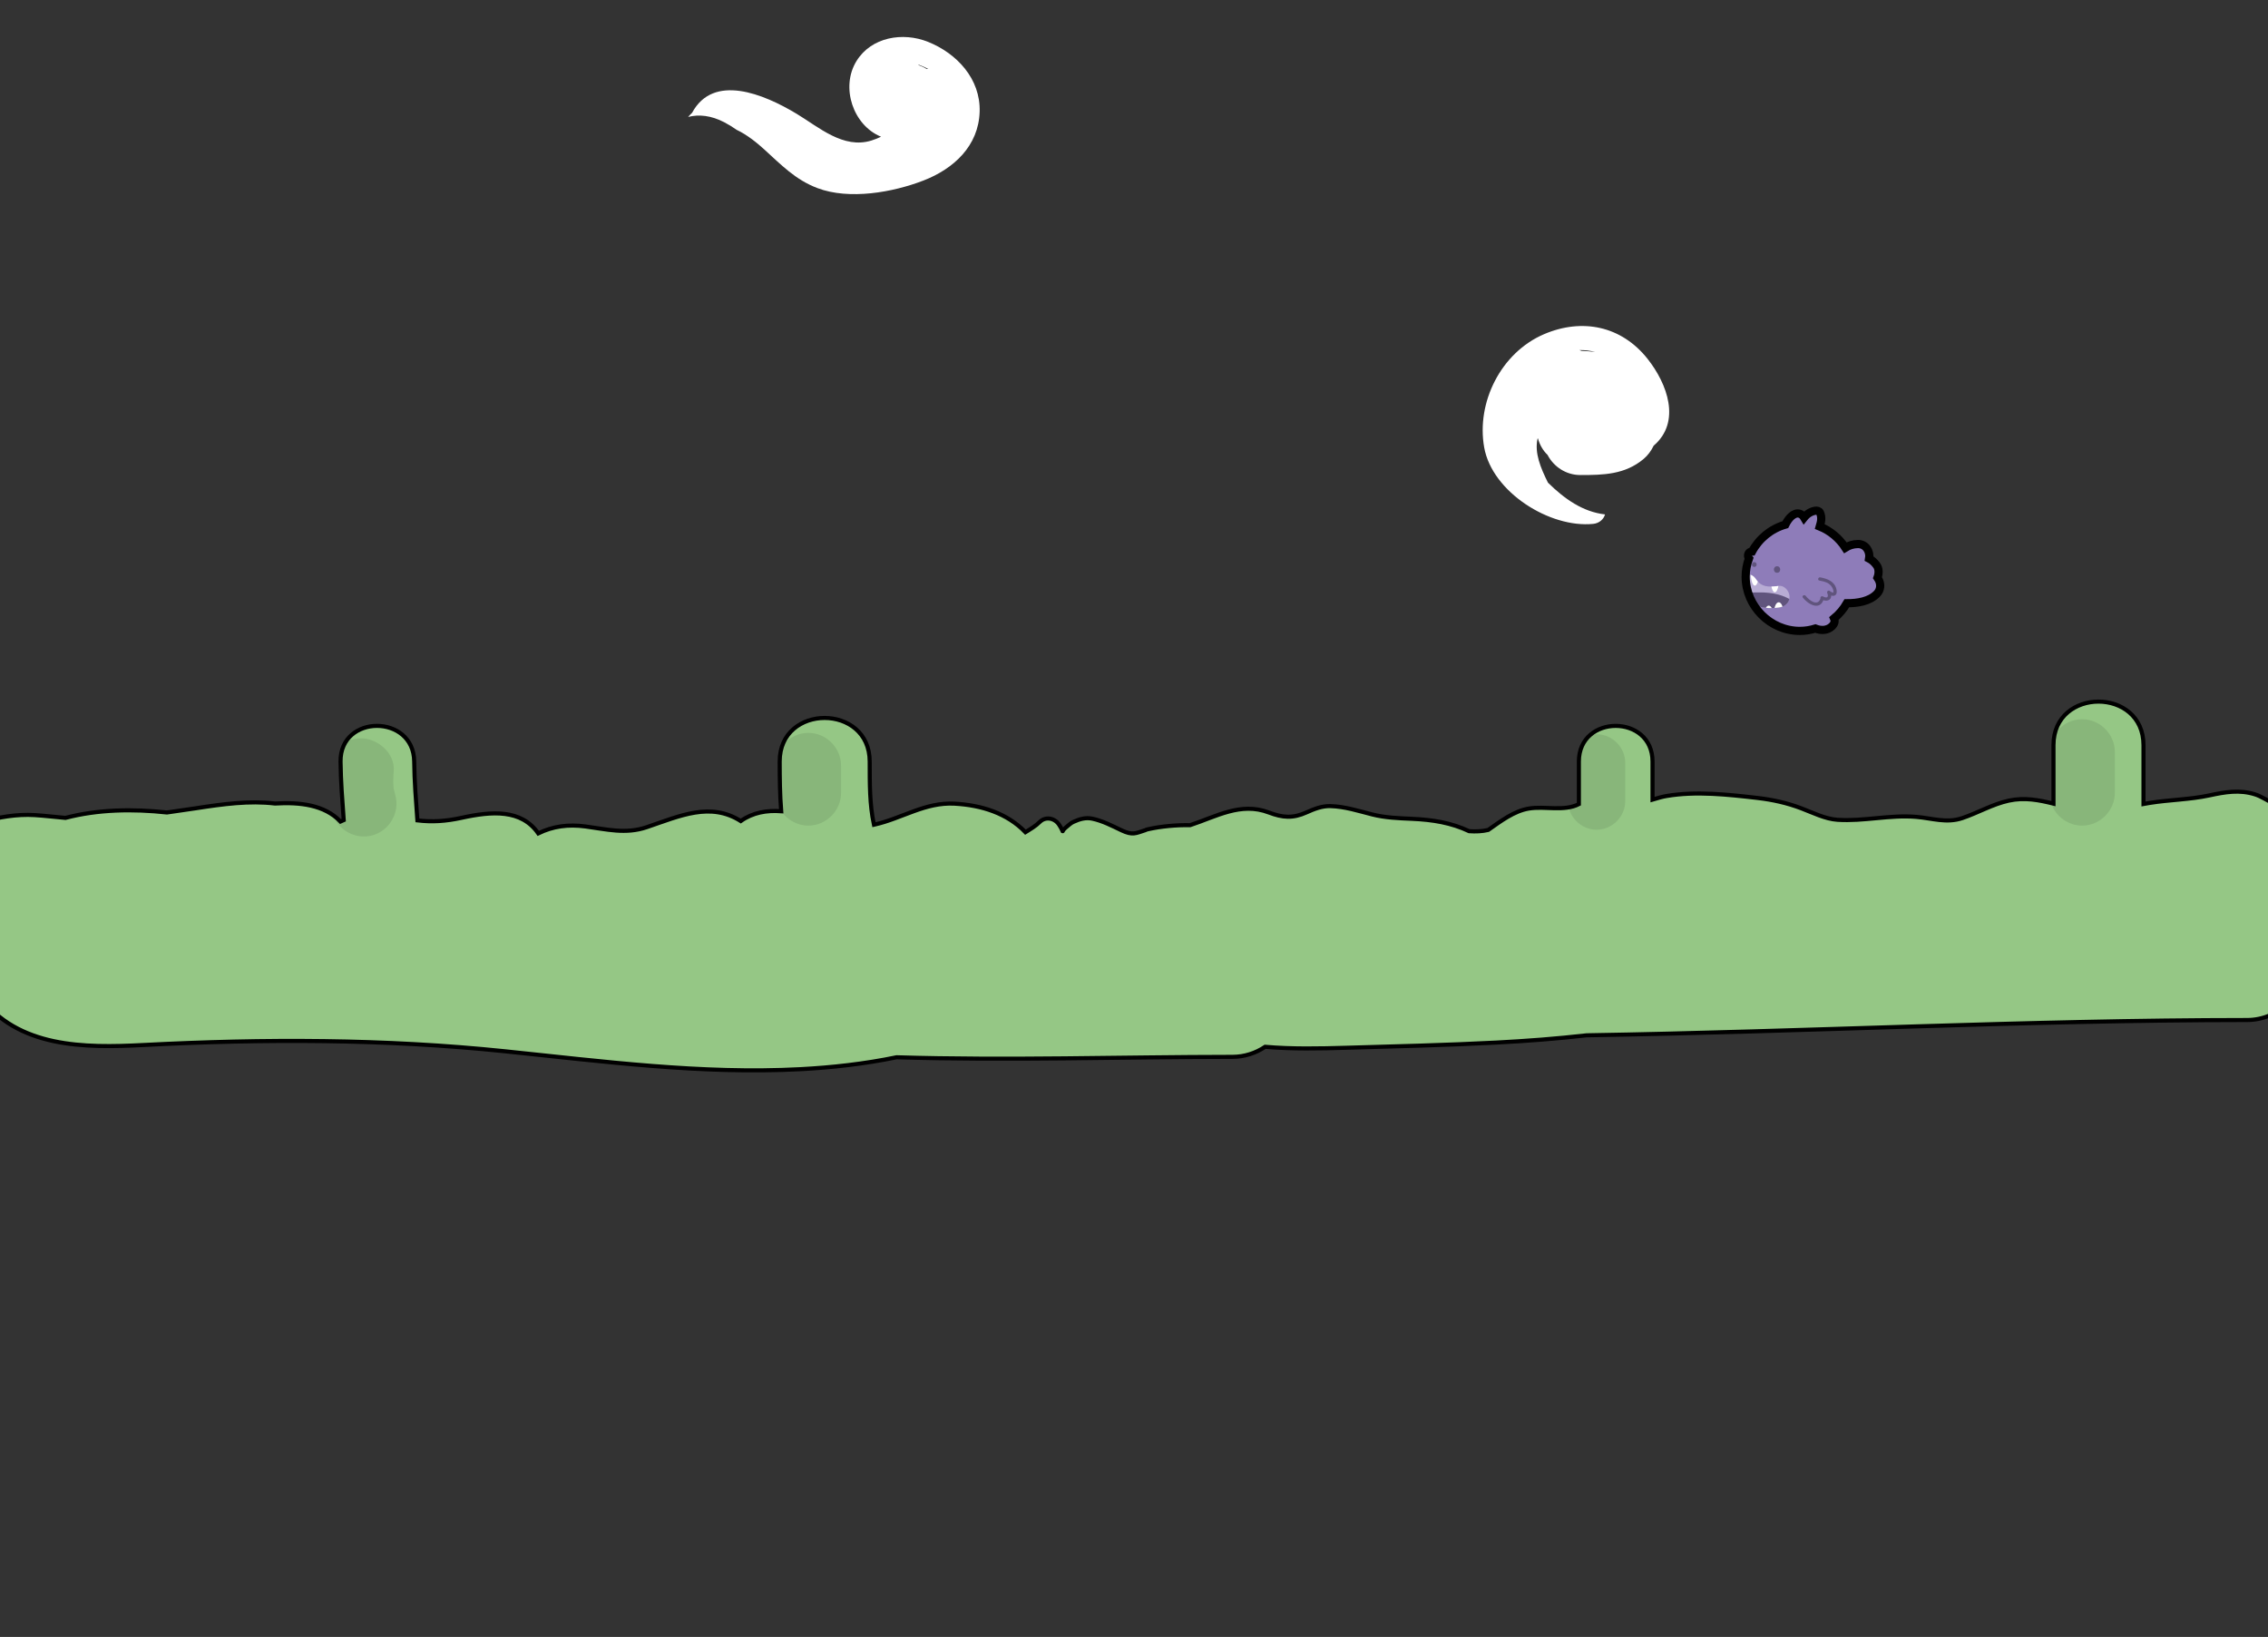 <?xml version="1.0" encoding="utf-8"?>
<!-- Generator: Adobe Illustrator 17.1.0, SVG Export Plug-In . SVG Version: 6.00 Build 0)  -->
<!DOCTYPE svg PUBLIC "-//W3C//DTD SVG 1.1//EN" "http://www.w3.org/Graphics/SVG/1.1/DTD/svg11.dtd">
<svg version="1.1" id="Layer_1" xmlns="http://www.w3.org/2000/svg" xmlns:xlink="http://www.w3.org/1999/xlink" x="0px" y="0px"
	 viewBox="0 0 554.339 400" enable-background="new 0 0 554.339 400" xml:space="preserve">
<rect x="0" y="0" width="554.339" height="400" fill="#333333" stroke="none"/>
<g>
	<path fill="#95C785" d="M101.237,186.079c-0.119-11.601-18.119-11.612-18,0c0.087,8.465,1.218,16.87,1.333,25.333
		c0.158,11.598,18.158,11.613,18,0C102.455,202.949,101.324,194.544,101.237,186.079z"/>
	<path fill="#95C785" d="M214.844,205.822c-2.355-6.332-2.265-12.798-2.274-19.742c-0.019-14.186-22.019-14.188-22,0
		c0.007,4.984,0.037,10.191,0.667,15.27v6.064c0,3.553,1.69,6.013,4.03,7.391c2.619,3.771,6.972,5.904,11.894,4.55
		C212.561,217.868,216.936,211.447,214.844,205.822z"/>
	<path fill="#95C785" d="M385.904,186.079v17.333c0,11.608,18,11.608,18,0v-17.333C403.904,174.471,385.904,174.471,385.904,186.079
		z"/>
	<path fill="#95C785" d="M501.904,182.079v24.667c0,14.187,22,14.187,22,0v-24.667C523.904,167.892,501.904,167.892,501.904,182.079
		z"/>
	<path fill="#95C785" d="M565.008,218.296c3.71-4.558,4.124-11.884-2.471-15.616c-0.406-0.23-0.815-0.449-1.225-0.66
		c0.476-0.197,0.954-0.416,1.44-0.683c3.393-1.86,0.366-7.042-3.028-5.181c-3.203,1.756-5.505-1.056-8.478-2.019
		c-3.824-1.239-7.427-0.601-11.271,0.23c-4.734,1.022-9.786,1.058-14.588,1.837c-4.724,0.766-9.627,2.113-14.43,1.886
		c-6.985-0.33-12.832-4.001-19.99-2.446c-3.916,0.851-7.558,2.988-11.347,4.265c-3.878,1.307-7.375,0.024-11.26-0.3
		c-6.497-0.542-12.824,1.135-19.26,0.713c-2.988-0.196-6.047-1.747-8.799-2.792c-3.489-1.326-7.029-2.115-10.737-2.544
		c-7.193-0.832-15.04-1.699-22.222-0.477c-4.888,0.831-13.91,5.399-18.358,1.963c-0.849-0.656-2.16-0.451-3.028,0
		c-3.659,1.9-8.318,0.436-12.315,1.108c-3.606,0.607-6.837,3.085-9.898,5.224c-1.502,0.355-3.063,0.413-4.65,0.305
		c-4.376-2.062-8.893-2.803-14.014-3.028c-3.282-0.145-6.478-0.254-9.675-1.065c-3.398-0.862-6.682-1.932-10.214-2.041
		c-2.071-0.064-4.025,0.721-5.873,1.548c-3.328,1.49-5.776,1.31-9.205,0.01c-6.874-2.606-12.806,1.001-19.245,3.107
		c-3.31-0.074-7.136,0.281-10.331,1.002c-0.24,0.054-0.452,0.137-0.651,0.233c-2.294,0.732-3.039,1.316-5.794,0.004
		c-2.324-1.106-4.527-2.265-7.054-2.822c-1.682-0.371-3.167,0.092-4.68,0.775c-0.672,0.303-1.289,0.921-1.857,1.38
		c-1.44,1.165-0.089,1.611-1.674-0.736c-1.073-1.589-3.275-2.04-4.712-0.607c-1.028,1.025-2.266,1.73-3.477,2.486
		c-4.485-4.653-10.723-6.607-17.309-6.974c-7.215-0.401-12.875,3.623-19.625,5.125c-1.895,0.422-3.821,0.802-5.695,1.326
		c-1.017-0.199-2.015-0.54-3.002-0.847c-1.981-0.618-3.932-1.339-5.903-1.987c-6.05-1.987-12.809-3.087-18.046,0.632
		c-7.419-4.687-14.73-1.313-22.976,1.495c-5.159,1.757-9.806,0.515-14.993-0.173c-4.228-0.561-7.938-0.057-11.527,1.691
		c-4.141-5.963-11.37-5.416-18.728-3.806c-5.489,1.201-9.613,1.107-15.158-0.107c-5.176-1.133-9.924-1.253-14.463,1.011
		c-3.938-4.099-9.909-4.75-16.007-4.39c-6.213-0.754-12.738,0.133-19.337,1.157c-2.231,0.346-4.604,0.692-7.059,1.027
		c-8.383-0.902-16.871-0.756-24.814,1.324c-2.504-0.212-5.008-0.529-7.493-0.682c-4.438-0.273-8.799,0.503-13.061,1.676
		c-1.71,0.47-2.291,1.942-2.07,3.3c-4.777,4.515-6.133,12.052-2.653,17.911c0.145,0.245,0.3,0.481,0.448,0.723
		c-1.457,7.161-0.338,14.902,3.768,20.518c9.345,12.779,25.679,12.8,40.119,12.049c29.468-1.531,58.967-1.506,88.366,1.531
		c23.985,2.478,47.976,5.637,72.145,4.378c7.734-0.403,15.728-1.288,23.574-2.914c27.343,0.828,54.746-0.081,82.101-0.104
		c2.931-0.002,5.68-0.913,7.981-2.456c6.593,0.577,13.31,0.428,19.73,0.242c12.256-0.355,24.555-0.641,36.797-1.275
		c7.321-0.379,14.71-0.939,22.067-1.773c53.815-0.877,107.592-3.702,161.424-3.737c7.904-0.005,14.5-6.592,14.5-14.5
		c0-1.337-0.203-2.631-0.555-3.868c1.605-2.325,2.555-5.126,2.555-8.132C565.737,221.201,565.476,219.706,565.008,218.296z"/>
	<g>
		<defs>
			<path id="SVGID_1_" d="M565.008,218.296c3.71-4.558,4.124-11.884-2.471-15.616c-0.406-0.23-0.815-0.449-1.225-0.66
				c0.476-0.197,0.954-0.416,1.44-0.683c3.393-1.86,0.366-7.042-3.028-5.181c-3.203,1.756-5.505-1.056-8.478-2.019
				c-3.824-1.239-7.427-0.601-11.271,0.23c-4.734,1.022-9.786,1.058-14.588,1.837c-0.492,0.08-0.987,0.168-1.482,0.258v-14.382
				c0-14.187-22-14.187-22,0v14.294c-3.521-0.871-7.035-1.578-10.938-0.731c-3.916,0.851-7.558,2.988-11.347,4.265
				c-3.878,1.307-7.375,0.024-11.26-0.3c-6.497-0.542-12.824,1.135-19.26,0.713c-2.988-0.196-6.047-1.747-8.799-2.792
				c-3.489-1.326-7.029-2.115-10.737-2.544c-7.193-0.832-15.04-1.699-22.222-0.477c-0.997,0.169-2.171,0.497-3.437,0.878v-9.306
				c0-11.608-18-11.608-18,0v10.414c-3.651,1.861-8.285,0.416-12.265,1.085c-3.606,0.607-6.837,3.085-9.898,5.224
				c-1.502,0.355-3.063,0.413-4.65,0.305c-4.376-2.062-8.893-2.803-14.014-3.028c-3.282-0.145-6.478-0.254-9.675-1.065
				c-3.398-0.862-6.682-1.932-10.214-2.041c-2.071-0.064-4.025,0.721-5.873,1.548c-3.328,1.49-5.776,1.31-9.205,0.01
				c-6.874-2.606-12.806,1.001-19.245,3.107c-3.31-0.074-7.136,0.281-10.331,1.002c-0.24,0.054-0.452,0.137-0.651,0.233
				c-2.294,0.732-3.039,1.316-5.794,0.004c-2.324-1.106-4.527-2.265-7.054-2.822c-1.682-0.371-3.167,0.092-4.68,0.775
				c-0.672,0.303-1.289,0.921-1.857,1.38c-1.44,1.165-0.089,1.611-1.674-0.736c-1.073-1.589-3.275-2.04-4.712-0.607
				c-1.028,1.025-2.266,1.73-3.477,2.486c-4.485-4.653-10.723-6.607-17.309-6.974c-7.215-0.401-12.875,3.623-19.625,5.125
				c-0.032,0.007-0.065,0.014-0.097,0.021c-1.073-4.969-1.026-10.065-1.033-15.448c-0.019-14.186-22.019-14.188-22,0
				c0.005,3.968,0.04,8.075,0.366,12.148c-3.511-0.257-6.937,0.31-9.882,2.402c-7.419-4.687-14.73-1.313-22.976,1.495
				c-5.159,1.757-9.806,0.515-14.993-0.173c-4.228-0.561-7.938-0.057-11.527,1.691c-4.141-5.963-11.37-5.416-18.728-3.806
				c-3.965,0.867-7.223,1.05-10.814,0.632c-0.346-4.792-0.731-9.581-0.78-14.39c-0.119-11.601-18.119-11.612-18,0
				c0.049,4.784,0.43,9.549,0.775,14.316c-0.267,0.116-0.536,0.214-0.801,0.346c-3.938-4.099-9.909-4.75-16.007-4.39
				c-6.213-0.754-12.738,0.133-19.337,1.157c-2.231,0.346-4.604,0.692-7.059,1.027c-8.383-0.902-16.871-0.756-24.814,1.324
				c-2.504-0.212-5.008-0.529-7.493-0.682c-4.438-0.273-8.799,0.503-13.061,1.676c-1.71,0.47-2.291,1.942-2.07,3.3
				c-4.777,4.515-6.133,12.052-2.653,17.911c0.145,0.245,0.3,0.481,0.448,0.723c-1.457,7.161-0.338,14.902,3.768,20.518
				c9.345,12.779,25.679,12.8,40.119,12.049c29.468-1.531,58.967-1.506,88.366,1.531c23.985,2.478,47.976,5.637,72.145,4.378
				c7.734-0.403,15.728-1.288,23.574-2.914c27.343,0.828,54.746-0.081,82.101-0.104c2.931-0.002,5.68-0.913,7.981-2.456
				c6.593,0.577,13.31,0.428,19.73,0.242c12.256-0.355,24.555-0.641,36.797-1.275c7.321-0.379,14.71-0.939,22.067-1.773
				c53.815-0.877,107.592-3.702,161.424-3.737c7.904-0.005,14.5-6.592,14.5-14.5c0-1.337-0.203-2.631-0.555-3.868
				c1.605-2.325,2.555-5.126,2.555-8.132C565.737,221.201,565.476,219.706,565.008,218.296z"/>
		</defs>
		<clipPath id="SVGID_2_">
			<use xlink:href="#SVGID_1_"  overflow="visible"/>
		</clipPath>
		<path clip-path="url(#SVGID_2_)" fill="#88B67A" d="M390.237,179.412c-3.816,0-7,3.184-7,7v9.333c0,3.816,3.184,7,7,7s7-3.184,7-7
			v-9.333C397.237,182.597,394.053,179.412,390.237,179.412z"/>
		<path clip-path="url(#SVGID_2_)" fill="#88B67A" d="M197.571,179.079c-4.361,0-8,3.639-8,8v6.667c0,4.361,3.639,8,8,8s8-3.639,8-8
			v-6.667C205.571,182.718,201.932,179.079,197.571,179.079z"/>
		<path clip-path="url(#SVGID_2_)" fill="#88B67A" d="M96.618,194.286c-0.155-0.554-0.289-1.106-0.407-1.669
			c-0.003-0.013-0.004-0.019-0.007-0.032c-0.004-0.045-0.006-0.079-0.011-0.133c-0.12-1.343-0.065-2.698,0.043-4.04
			c0.354-4.353-3.907-8-8-8c-4.628,0-7.647,3.655-8,8c-0.274,3.379,0.041,6.86,0.952,10.127c1.172,4.198,5.626,6.747,9.841,5.587
			C95.221,202.974,97.79,198.484,96.618,194.286z"/>
		<path clip-path="url(#SVGID_2_)" fill="#88B67A" d="M508.904,175.746c-4.361,0-8,3.639-8,8v10c0,4.361,3.639,8,8,8s8-3.639,8-8
			v-10C516.904,179.385,513.265,175.746,508.904,175.746z"/>
	</g>
	<path fill="none" stroke="#000000" stroke-miterlimit="10" d="M565.008,218.296c3.71-4.558,4.124-11.884-2.471-15.616
		c-0.406-0.23-0.815-0.449-1.225-0.66c0.476-0.197,0.954-0.416,1.44-0.683c3.393-1.86,0.366-7.042-3.028-5.181
		c-3.203,1.756-5.505-1.056-8.478-2.019c-3.824-1.239-7.427-0.601-11.271,0.23c-4.734,1.022-9.786,1.058-14.588,1.837
		c-0.492,0.08-0.987,0.168-1.482,0.258v-14.382c0-14.187-22-14.187-22,0v14.294c-3.521-0.871-7.035-1.578-10.938-0.731
		c-3.916,0.851-7.558,2.988-11.347,4.265c-3.878,1.307-7.375,0.024-11.26-0.3c-6.497-0.542-12.824,1.135-19.26,0.713
		c-2.988-0.196-6.047-1.747-8.799-2.792c-3.489-1.326-7.029-2.115-10.737-2.544c-7.193-0.832-15.04-1.699-22.222-0.477
		c-0.997,0.169-2.171,0.497-3.437,0.878v-9.306c0-11.608-18-11.608-18,0v10.414c-3.651,1.861-8.285,0.416-12.265,1.085
		c-3.606,0.607-6.837,3.085-9.898,5.224c-1.502,0.355-3.063,0.413-4.65,0.305c-4.376-2.062-8.893-2.803-14.014-3.028
		c-3.282-0.145-6.478-0.254-9.675-1.065c-3.398-0.862-6.682-1.932-10.214-2.041c-2.071-0.064-4.025,0.721-5.873,1.548
		c-3.328,1.49-5.776,1.31-9.205,0.01c-6.874-2.606-12.806,1.001-19.245,3.107c-3.31-0.074-7.136,0.281-10.331,1.002
		c-0.24,0.054-0.452,0.137-0.651,0.233c-2.294,0.732-3.039,1.316-5.794,0.004c-2.324-1.106-4.527-2.265-7.054-2.822
		c-1.682-0.371-3.167,0.092-4.68,0.775c-0.672,0.303-1.289,0.921-1.857,1.38c-1.44,1.165-0.089,1.611-1.674-0.736
		c-1.073-1.589-3.275-2.04-4.712-0.607c-1.028,1.025-2.266,1.73-3.477,2.486c-4.485-4.653-10.723-6.607-17.309-6.974
		c-7.215-0.401-12.875,3.623-19.625,5.125c-0.032,0.007-0.065,0.014-0.097,0.021c-1.073-4.969-1.026-10.065-1.033-15.448
		c-0.019-14.186-22.019-14.188-22,0c0.005,3.968,0.04,8.075,0.366,12.148c-3.511-0.257-6.937,0.31-9.882,2.402
		c-7.419-4.687-14.73-1.313-22.976,1.495c-5.159,1.757-9.806,0.515-14.993-0.173c-4.228-0.561-7.938-0.057-11.527,1.691
		c-4.141-5.963-11.37-5.416-18.728-3.806c-3.965,0.867-7.223,1.05-10.814,0.632c-0.346-4.792-0.731-9.581-0.78-14.39
		c-0.119-11.601-18.119-11.612-18,0c0.049,4.784,0.43,9.549,0.775,14.316c-0.267,0.116-0.536,0.214-0.801,0.346
		c-3.938-4.099-9.909-4.75-16.007-4.39c-6.213-0.754-12.738,0.133-19.337,1.157c-2.231,0.346-4.604,0.692-7.059,1.027
		c-8.383-0.902-16.871-0.756-24.814,1.324c-2.504-0.212-5.008-0.529-7.493-0.682c-4.438-0.273-8.799,0.503-13.061,1.676
		c-1.71,0.47-2.291,1.942-2.07,3.3c-4.777,4.515-6.133,12.052-2.653,17.911c0.145,0.245,0.3,0.481,0.448,0.723
		c-1.457,7.161-0.338,14.902,3.768,20.518c9.345,12.779,25.679,12.8,40.119,12.049c29.468-1.531,58.967-1.506,88.366,1.531
		c23.985,2.478,47.976,5.637,72.145,4.378c7.734-0.403,15.728-1.288,23.574-2.914c27.343,0.828,54.746-0.081,82.101-0.104
		c2.931-0.002,5.68-0.913,7.981-2.456c6.593,0.577,13.31,0.428,19.73,0.242c12.256-0.355,24.555-0.641,36.797-1.275
		c7.321-0.379,14.71-0.939,22.067-1.773c53.815-0.877,107.592-3.702,161.424-3.737c7.904-0.005,14.5-6.592,14.5-14.5
		c0-1.337-0.203-2.631-0.555-3.868c1.605-2.325,2.555-5.126,2.555-8.132C565.737,221.201,565.476,219.706,565.008,218.296z"/>
</g>
<path fill="#FFFFFF" d="M226.834,10.23c-6.16-2.471-13.856-1.197-17.488,4.677c-3.987,6.448-0.789,15.758,6,18.5
	c-0.726,0.353-1.5,0.663-2.339,0.926c-6.87,2.149-12.863-3.256-18.298-6.529c-8.058-4.852-20.346-9.932-25.548-0.242
	c-0.338,0.308-0.661,0.65-0.972,1.013c2.638-0.683,5.632-0.365,8.829,1.295c1.047,0.544,2.063,1.174,3.048,1.864
	c2.591,1.208,5.103,3.296,6.699,4.748c4.159,3.782,7.651,7.444,13.022,9.476c7.788,2.946,18.436,1.05,25.926-1.847
	c7.426-2.873,13.481-8.473,13.731-16.822C239.684,19.253,233.857,13.047,226.834,10.23z M226.54,16.871
	c-0.619-0.379-1.278-0.699-1.96-0.932c-0.045-0.062-0.103-0.117-0.153-0.176c0.853,0.302,1.67,0.673,2.434,1.075
	C226.754,16.845,226.647,16.852,226.54,16.871z"/>
<path fill="#FFFFFF" d="M402.737,87.741c-6.413-8.125-16.023-10.053-25.331-6.088c-10.532,4.487-16.611,16.669-14.644,27.684
	c1.95,10.92,16.068,19.76,26.655,18.675c1.466-0.15,2.556-1.124,2.881-2.311c-5.413-0.61-9.909-3.783-13.949-7.762
	c-1.813-3.659-3.308-7.233-2.548-10.734c0.032-0.029,0.067-0.054,0.099-0.082c0.419,1.528,1.203,2.94,2.349,4.038
	c1.509,2.898,4.545,4.916,7.989,4.919c5.652,0.004,10.903-0.108,15.449-3.898c1.093-0.911,1.896-2.028,2.492-3.266
	C411.001,103.066,407.475,93.744,402.737,87.741z M389.902,86.014c-1.098-0.149-2.219-0.237-3.336-0.268
	c-0.178-0.074-0.358-0.138-0.537-0.2C387.332,85.516,388.63,85.668,389.902,86.014z"/>
<g>
	<path fill="#8E7CB9" d="M459.187,141.662c-0.092-0.177-0.194-0.342-0.3-0.501c0.383-1.022,0.396-2.231-0.22-3.051
		c-0.552-0.736-1.133-1.269-1.819-1.62c0.311-1.756-0.813-3.587-2.757-3.553c-1.173,0.02-2.173,0.35-3.058,0.905
		c-1.493-2.311-3.683-4.144-6.252-5.188c0.323-1.112,0.604-2.152,0.057-3.386c-0.197-0.443-0.733-0.533-1.15-0.468
		c-1.126,0.176-2.052,0.81-2.733,1.663c-0.251-0.421-0.593-0.773-1.083-0.926c-0.771-0.24-1.473,0.126-2.039,0.626
		c-0.571,0.505-1.078,1.24-1.464,2.029c-3.489,0.994-6.428,3.411-8.126,6.56c-0.003,0-0.006-0.001-0.009-0.001
		c-0.972,0-1.223,1.115-0.755,1.694c-0.519,1.405-0.806,2.915-0.806,4.482c0,7.215,6.021,13.235,13.235,13.235
		c1.318,0,2.593-0.207,3.801-0.58c0,0,0,0,0,0c1.373,0.542,2.931,0.513,4.047-0.544c0.587-0.555,0.817-1.226,0.52-1.933
		c1.25-1.035,2.316-2.287,3.126-3.7c2.652,0.001,5.562-0.465,7.337-2.292C459.668,144.162,459.79,142.819,459.187,141.662z"/>
	<path fill="#60547D" d="M428.777,137.354c-0.759,0-0.759,1.177,0,1.177C429.536,138.531,429.536,137.354,428.777,137.354z"/>
	<path fill="#60547D" d="M434.343,138.367c-1.028,0-1.028,1.593,0,1.593C435.371,139.961,435.371,138.367,434.343,138.367z"/>
	<path fill="#B8ACD4" d="M434.75,148.463c1.43-0.191,2.647-1.06,2.647-2.647c0-1.298-1.213-2.838-2.647-2.647
		c-2.277,0.303-4.205,0.401-5.588-1.675c-0.634-0.953-1.576-1.281-2.473-1.192c-0.01,0.208-0.016,0.417-0.016,0.628
		c0,2.466,0.704,4.792,1.918,6.786C430.391,148.548,432.457,148.768,434.75,148.463z"/>
	<g>
		<defs>
			<path id="SVGID_3_" d="M434.75,148.463c1.43-0.191,2.647-1.06,2.647-2.647c0-1.298-1.213-2.838-2.647-2.647
				c-2.277,0.303-4.205,0.401-5.588-1.675c-0.634-0.953-1.576-1.281-2.473-1.192c-0.01,0.208-0.016,0.417-0.016,0.628
				c0,2.466,0.704,4.792,1.918,6.786C430.391,148.548,432.457,148.768,434.75,148.463z"/>
		</defs>
		<clipPath id="SVGID_4_">
			<use xlink:href="#SVGID_3_"  overflow="visible"/>
		</clipPath>
		<path clip-path="url(#SVGID_4_)" fill="#60547D" d="M439.825,148.245c-3.535-3.537-8.092-3.705-12.785-3.379
			c-5.501,0.382-4.922,8.914,0.58,8.532c1.055-0.073,2.973-0.219,3.535-0.174c1.435,0.117,1.994,0.411,3.046,1.464
			c1.649,1.65,4.58,1.256,6.033-0.41C441.845,152.433,441.471,149.892,439.825,148.245z"/>
		<ellipse clip-path="url(#SVGID_4_)" fill="#FFFFFF" cx="428.913" cy="139.979" rx="1.004" ry="3.122"/>
		<ellipse clip-path="url(#SVGID_4_)" fill="#FFFFFF" cx="433.8" cy="141.608" rx="1.004" ry="3.122"/>
		<ellipse clip-path="url(#SVGID_4_)" fill="#FFFFFF" cx="434.75" cy="149.481" rx="1.106" ry="2.312"/>
		<ellipse clip-path="url(#SVGID_4_)" fill="#FFFFFF" cx="432.307" cy="150.295" rx="1.106" ry="2.312"/>
	</g>
	<path fill="#60547D" d="M448.84,143.915c-0.473-1.862-2.222-2.523-3.936-2.836c-0.513-0.094-0.733,0.691-0.217,0.785
		c1.232,0.225,2.491,0.53,3.138,1.695c0.175,0.315,0.352,0.759,0.288,1.128c-0.05,0.289-0.618-0.087-0.856-0.251
		c-0.062-0.077-0.139-0.115-0.224-0.118c-0.254-0.056-0.463,0.192-0.454,0.441c0,0.002,0,0.004,0,0.007
		c0.002,0.044,0.011,0.087,0.028,0.129c0.004,0.014,0.003,0.027,0.009,0.041c0.122,0.283,0.273,0.724,0.005,0.967
		c-0.257,0.234-0.842-0.045-1.077-0.166c-0.367-0.19-0.694,0.205-0.59,0.5c-0.002,0.006-0.006,0.009-0.008,0.015
		c-0.653,2.045-2.784,0.424-3.6-0.64c-0.315-0.411-1.023-0.006-0.703,0.411c1.236,1.613,4.037,3.224,5.019,0.64
		c0.504,0.164,1.05,0.192,1.493-0.15c0.331-0.256,0.43-0.62,0.415-0.999c0.327,0.114,0.669,0.14,0.97-0.061
		C449.037,145.119,448.968,144.416,448.84,143.915z"/>
	<path fill="none" stroke="#000000" stroke-width="2" stroke-miterlimit="10" d="M459.187,141.662
		c-0.092-0.177-0.194-0.342-0.3-0.501c0.383-1.022,0.396-2.231-0.22-3.051c-0.552-0.736-1.133-1.269-1.819-1.62
		c0.311-1.756-0.813-3.587-2.757-3.553c-1.173,0.02-2.173,0.35-3.058,0.905c-1.493-2.311-3.683-4.144-6.252-5.188
		c0.323-1.112,0.604-2.152,0.057-3.386c-0.197-0.443-0.733-0.533-1.15-0.468c-1.126,0.176-2.052,0.81-2.733,1.663
		c-0.251-0.421-0.593-0.773-1.083-0.926c-0.771-0.24-1.473,0.126-2.039,0.626c-0.571,0.505-1.078,1.24-1.464,2.029
		c-3.489,0.994-6.428,3.411-8.126,6.56c-0.003,0-0.006-0.001-0.009-0.001c-0.972,0-1.223,1.115-0.755,1.694
		c-0.519,1.405-0.806,2.915-0.806,4.482c0,7.215,6.021,13.235,13.235,13.235c1.318,0,2.593-0.207,3.801-0.58c0,0,0,0,0,0
		c1.373,0.542,2.931,0.513,4.047-0.544c0.587-0.555,0.817-1.226,0.52-1.933c1.25-1.035,2.316-2.287,3.126-3.7
		c2.652,0.001,5.562-0.465,7.337-2.292C459.668,144.162,459.79,142.819,459.187,141.662z"/>
</g>
</svg>
